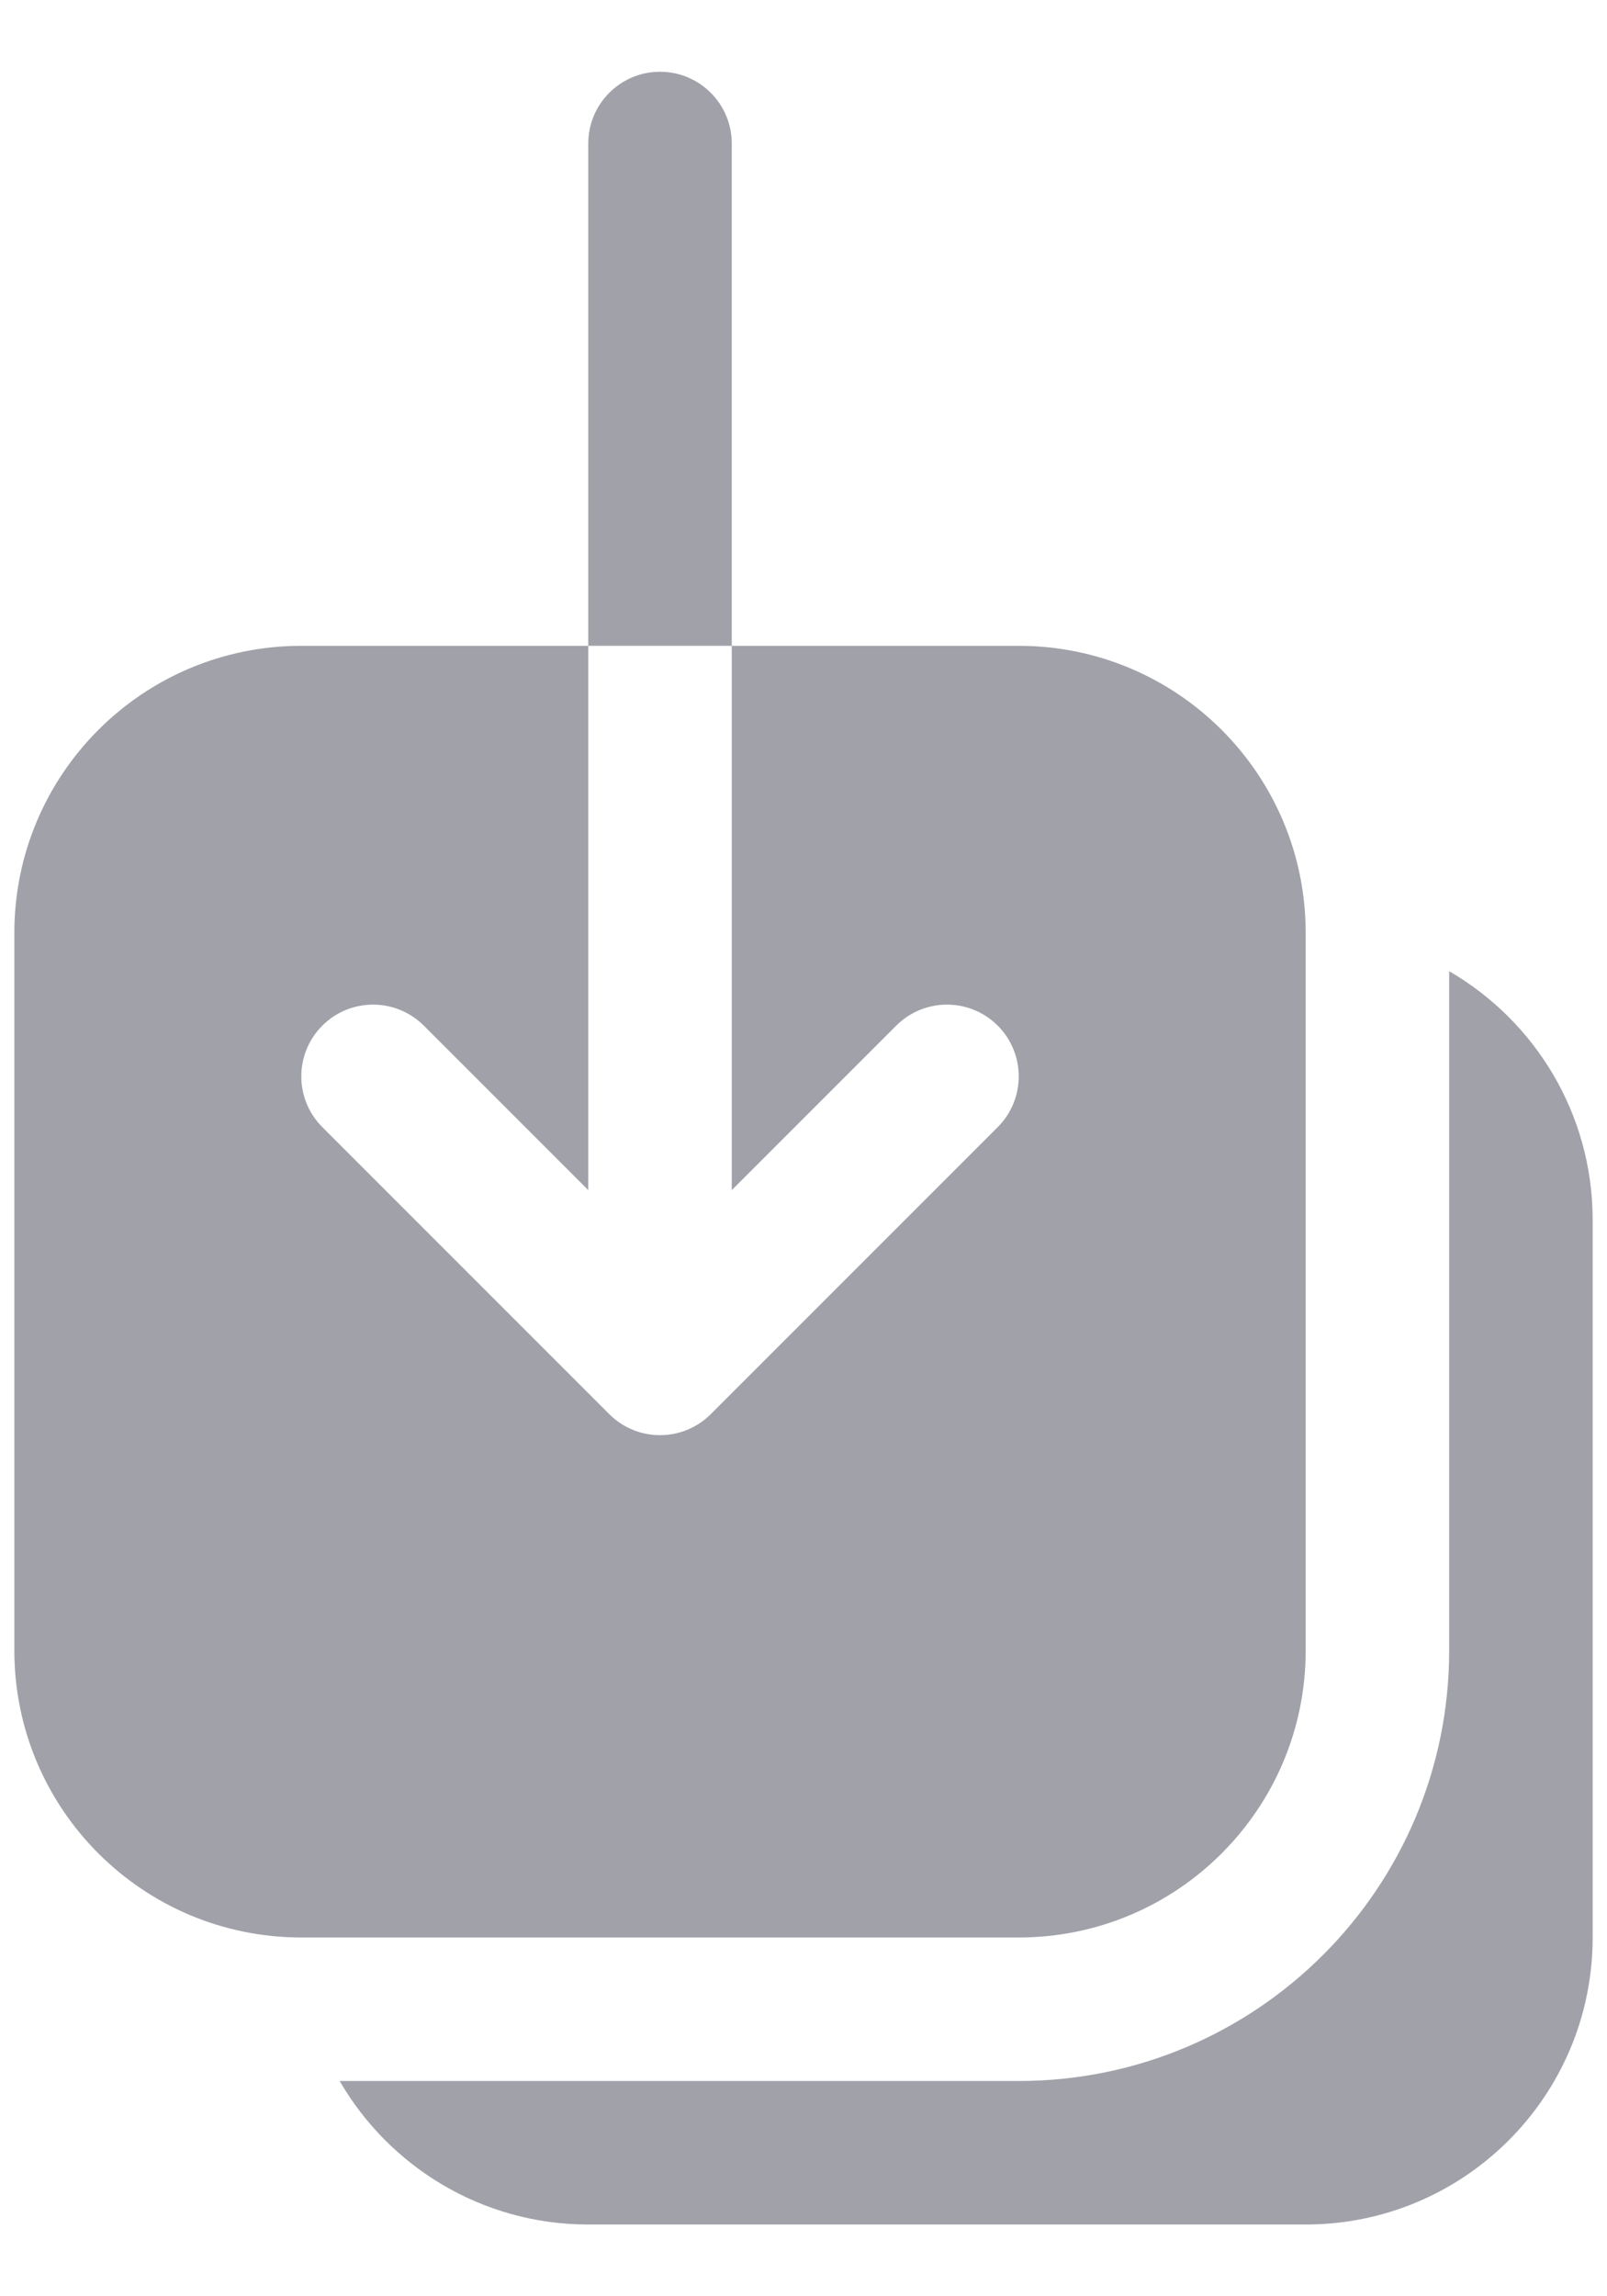 <svg width="14" height="20" viewBox="0 0 14 20" fill="none" xmlns="http://www.w3.org/2000/svg">
<path fill-rule="evenodd" clip-rule="evenodd" d="M5.125 5.625H2.625C1.244 5.625 0.125 6.744 0.125 8.125V14.375C0.125 15.756 1.244 16.875 2.625 16.875H8.875C10.256 16.875 11.375 15.756 11.375 14.375V8.125C11.375 6.744 10.256 5.625 8.875 5.625H6.375L6.375 1.25C6.375 0.905 6.095 0.625 5.75 0.625C5.405 0.625 5.125 0.905 5.125 1.25V5.625ZM5.125 5.625H6.375V10.366L7.808 8.933C8.052 8.689 8.448 8.689 8.692 8.933C8.936 9.177 8.936 9.573 8.692 9.817L6.192 12.317C5.948 12.561 5.552 12.561 5.308 12.317L2.808 9.817C2.564 9.573 2.564 9.177 2.808 8.933C3.052 8.689 3.448 8.689 3.692 8.933L5.125 10.366V5.625Z" fill="#A1A1AA"/>
<path d="M2.959 18.125C3.392 18.872 4.2 19.375 5.125 19.375H11.375C12.756 19.375 13.875 18.256 13.875 16.875V10.625C13.875 9.7 13.372 8.892 12.625 8.459V14.375C12.625 16.446 10.946 18.125 8.875 18.125H2.959Z" fill="#A1A1AA"/>
</svg>

